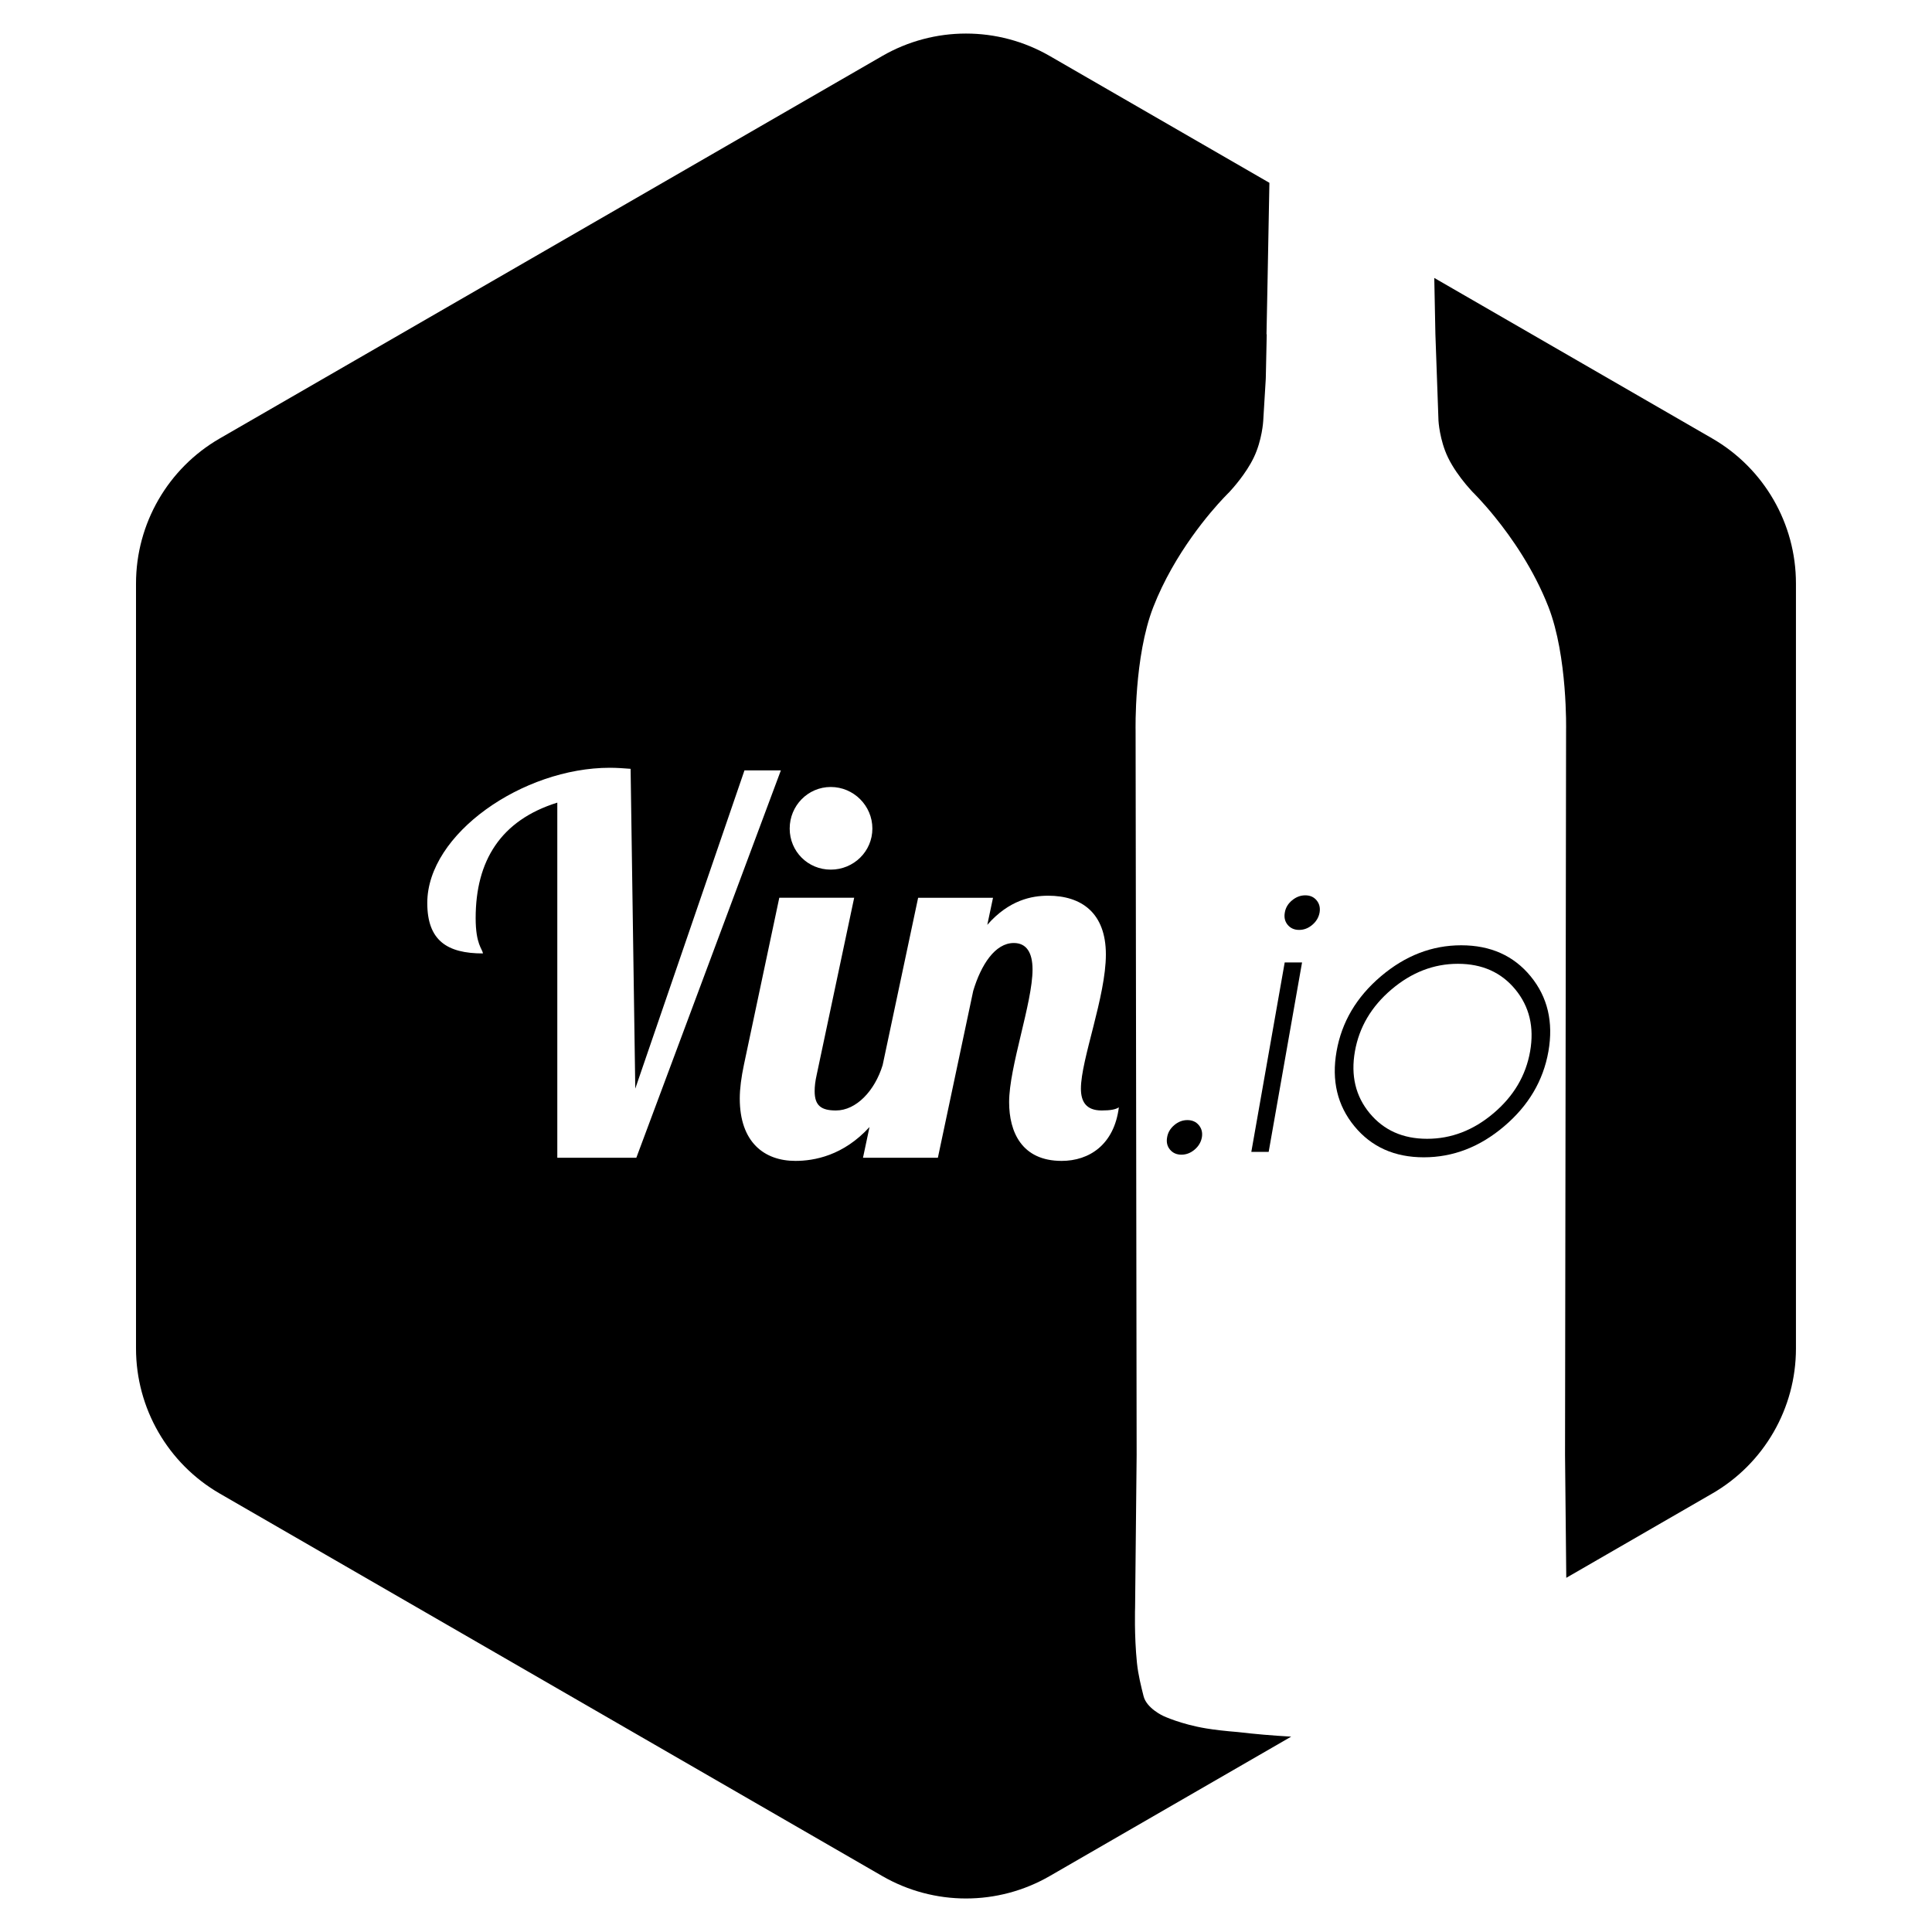 <svg xmlns="http://www.w3.org/2000/svg" xmlns:xlink="http://www.w3.org/1999/xlink" version="1.1" id="Calque_1" x="0px" y="0px" viewBox="0 0 50 50" xml:space="preserve" enable-background="new 0 0 50 50">
  <g>
    <g>
      <polygon points="37.141,8.651 37.147,8.651 37.141,8.65   " class="fill"/>
      <path d="M44.313 11.347l-7.194-4.154c0.016 0.828 0.029 1.457 0.029 1.457l0.08 2.24c0 0 0.027 0.496 0.246 0.95 0.126 0.261 0.31 0.51 0.452 0.682 0.011 0.014 0.022 0.026 0.033 0.039l0 0c0.082 0.097 0.142 0.161 0.156 0.176 0.001 0.001 0.003 0.003 0.003 0.003s0.244 0.236 0.575 0.646c0.425 0.525 0.998 1.342 1.38 2.319C40.573 16.99 40.53 18.9 40.53 18.9l-0.027 18.754 0.032 3.18 3.777-2.181c1.341-0.774 2.167-2.205 2.167-3.754V15.101C46.48 13.552 45.654 12.122 44.313 11.347z" class="fill"/>
    </g>
    <path d="M32.032 44.825c-0.308-0.025-0.591-0.056-0.818-0.094 -0.649-0.107-1.103-0.32-1.103-0.32s-0.437-0.196-0.516-0.516c-0.062-0.247-0.139-0.55-0.171-0.861 -0.073-0.711-0.048-1.437-0.048-1.437l0.04-3.938 -0.027-18.754c0 0-0.043-1.91 0.458-3.194 0.55-1.408 1.498-2.485 1.826-2.831 0.085-0.09 0.135-0.138 0.135-0.138s0.002-0.002 0.004-0.004c0.09-0.097 0.434-0.479 0.633-0.892 0.22-0.454 0.247-0.95 0.247-0.95l0.065-1.075 0.002-0.056 0 0 0.024-1.114c-0.004 0-0.006 0-0.006 0s0.047-2.326 0.075-3.92l-5.685-3.282c-1.341-0.774-2.993-0.774-4.334 0L5.687 11.347c-1.341 0.774-2.167 2.205-2.167 3.754v19.798c0 1.548 0.826 2.979 2.167 3.754l17.146 9.899c1.341 0.774 2.993 0.774 4.334 0l6.249-3.608C32.939 44.917 32.479 44.878 32.032 44.825zM21.5 20.367c0.592 0 1.077 0.484 1.077 1.076 0 0.592-0.484 1.063-1.077 1.063 -0.592 0-1.063-0.471-1.063-1.063C20.437 20.852 20.908 20.367 21.5 20.367zM14.423 29.963v-9.191c-1.467 0.457-2.113 1.507-2.113 2.988 0 0.686 0.175 0.794 0.188 0.915 -0.929 0-1.44-0.336-1.44-1.306 0-1.79 2.476-3.499 4.724-3.499 0.188 0 0.363 0.014 0.538 0.027l0.121 8.276 2.826-8.236h0.942l-3.741 10.026H14.423zM27.475 30.044c-1.036 0-1.359-0.754-1.359-1.521 0-0.915 0.606-2.571 0.606-3.432 0-0.444-0.161-0.686-0.485-0.686 -0.485 0-0.848 0.565-1.05 1.238l-0.915 4.32h-1.938l0.169-0.796c-0.677 0.742-1.432 0.877-1.918 0.877 -0.808 0-1.44-0.485-1.44-1.615 0-0.256 0.04-0.552 0.108-0.875l0.915-4.32h1.938l-0.969 4.576c-0.04 0.175-0.054 0.31-0.054 0.431 0 0.377 0.175 0.498 0.552 0.498 0.523 0 1.004-0.507 1.208-1.175l0.918-4.329h1.938l-0.148 0.7c0.565-0.646 1.157-0.754 1.575-0.754 0.861 0 1.494 0.444 1.494 1.521 0 1.09-0.646 2.718-0.646 3.472 0 0.336 0.135 0.565 0.538 0.565 0.229 0 0.363-0.027 0.444-0.081C28.834 29.626 28.188 30.044 27.475 30.044z" class="fill"/>
    <g>
      <path d="M31.025 29.118c0.073 0.087 0.1 0.192 0.08 0.315 -0.023 0.127-0.087 0.233-0.19 0.32 -0.103 0.087-0.217 0.13-0.34 0.13 -0.123 0-0.221-0.043-0.295-0.13 -0.073-0.087-0.098-0.193-0.075-0.32 0.02-0.123 0.082-0.228 0.185-0.315 0.103-0.087 0.216-0.13 0.339-0.13C30.854 28.988 30.952 29.031 31.025 29.118z" class="fill"/>
      <path d="M33.697 24.908l-0.864 4.903h-0.449l0.864-4.903H33.697zM34.074 23.301c0.072 0.087 0.097 0.192 0.077 0.315 -0.023 0.127-0.087 0.233-0.19 0.32 -0.103 0.087-0.216 0.13-0.34 0.13s-0.221-0.043-0.295-0.13c-0.073-0.087-0.098-0.193-0.075-0.32 0.02-0.123 0.082-0.228 0.187-0.315 0.105-0.087 0.219-0.13 0.342-0.13C33.905 23.171 34.002 23.214 34.074 23.301z" class="fill"/>
      <path d="M37.816 24.464c0.759 0 1.358 0.268 1.798 0.804 0.439 0.536 0.592 1.184 0.459 1.942 -0.133 0.756-0.514 1.402-1.144 1.937 -0.629 0.536-1.323 0.804-2.082 0.804 -0.756 0-1.354-0.268-1.795-0.804 -0.441-0.536-0.595-1.182-0.462-1.937 0.133-0.759 0.515-1.406 1.146-1.942C36.367 24.732 37.06 24.464 37.816 24.464zM36.011 25.607c-0.521 0.443-0.836 0.977-0.946 1.603 -0.11 0.626 0.017 1.159 0.382 1.6 0.365 0.441 0.86 0.662 1.486 0.662 0.626 0 1.199-0.22 1.72-0.662 0.521-0.441 0.836-0.974 0.946-1.6 0.11-0.626-0.018-1.16-0.382-1.603 -0.365-0.443-0.86-0.664-1.486-0.664C37.105 24.943 36.532 25.165 36.011 25.607z" class="fill"/>
    </g>
  </g>
</svg>
